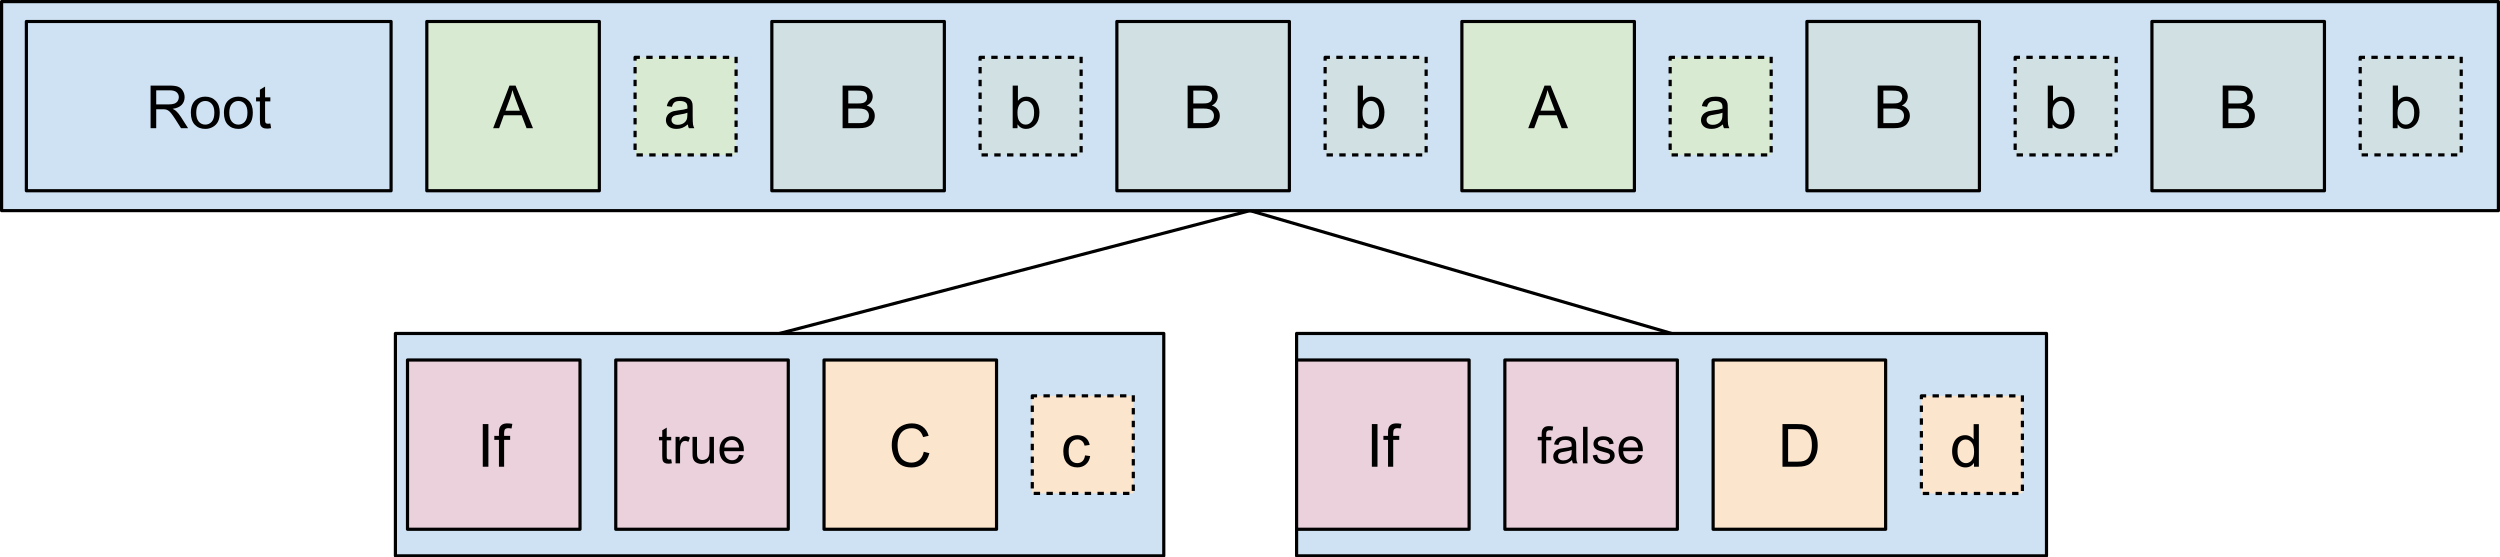 <svg version="1.1" viewBox="0.0 0.0 583.0 130.0" fill="none" stroke="none" stroke-linecap="square" stroke-miterlimit="10" preserveAspectRatio="none" width="583" height="130" xmlns:xlink="http://www.w3.org/1999/xlink" xmlns="http://www.w3.org/2000/svg"><clipPath id="id_0"><path d="M0 0L583.0 0L583.0 130.0L0 130.0L0 0Z" clip-rule="nonzero"/></clipPath><path fill="#000000" fill-opacity="0.0" clip-path="url(#id_0)" d="M-3.493 -7.367L948.159 -7.367L948.159 706.955L-3.493 706.955Z" fill-rule="evenodd"/><path fill="#000000" fill-opacity="0.0" clip-path="url(#id_0)" d="M291.5 49.119L181.793 77.758" fill-rule="evenodd"/><path stroke="#000000" stroke-width="0.744" stroke-linejoin="round" stroke-linecap="butt" clip-path="url(#id_0)" d="M291.5 49.119L181.793 77.758" fill-rule="evenodd"/><path fill="#000000" fill-opacity="0.0" clip-path="url(#id_0)" d="M291.5 49.119L389.803 77.758" fill-rule="evenodd"/><path stroke="#000000" stroke-width="0.744" stroke-linejoin="round" stroke-linecap="butt" clip-path="url(#id_0)" d="M291.5 49.119L389.803 77.758" fill-rule="evenodd"/><path fill="#cfe2f3" clip-path="url(#id_0)" d="M0.373 0.373L582.627 0.373L582.627 49.119L0.373 49.119Z" fill-rule="evenodd"/><path stroke="#000000" stroke-width="0.744" stroke-linejoin="round" stroke-linecap="butt" clip-path="url(#id_0)" d="M0.373 0.373L582.627 0.373L582.627 49.119L0.373 49.119Z" fill-rule="evenodd"/><path fill="#cfe2f3" clip-path="url(#id_0)" d="M6.149 5.015L91.198 5.015L91.198 44.481L6.149 44.481Z" fill-rule="evenodd"/><path stroke="#000000" stroke-width="0.744" stroke-linejoin="round" stroke-linecap="butt" clip-path="url(#id_0)" d="M6.149 5.015L91.198 5.015L91.198 44.481L6.149 44.481Z" fill-rule="evenodd"/><clipPath id="id_1"><path d="M8.881784E-16 0L583.0 0L583.0 130.0L8.881784E-16 130.0L8.881784E-16 0Z" clip-rule="nonzero"/></clipPath><path fill="#000000" clip-path="url(#id_1)" d="M35.116 29.897L35.116 19.957L39.519 19.957Q40.843 19.957 41.529 20.224Q42.226 20.492 42.632 21.177Q43.05 21.852 43.05 22.677Q43.05 23.724 42.365 24.456Q41.68 25.177 40.251 25.375Q40.773 25.63 41.052 25.874Q41.621 26.398 42.133 27.188L43.864 29.897L42.214 29.897L40.901 27.828Q40.32 26.932 39.949 26.467Q39.577 25.991 39.275 25.805Q38.984 25.607 38.682 25.537Q38.462 25.479 37.951 25.479L36.429 25.479L36.429 29.897L35.116 29.897ZM36.429 24.351L39.252 24.351Q40.158 24.351 40.657 24.165Q41.168 23.968 41.436 23.561Q41.703 23.154 41.703 22.677Q41.703 21.968 41.192 21.515Q40.681 21.061 39.565 21.061L36.429 21.061L36.429 24.351ZM44.506 26.293Q44.506 24.293 45.609 23.34Q46.539 22.538 47.874 22.538Q49.361 22.538 50.302 23.514Q51.243 24.479 51.243 26.2Q51.243 27.584 50.825 28.386Q50.407 29.176 49.605 29.618Q48.815 30.06 47.874 30.06Q46.364 30.06 45.435 29.095Q44.506 28.118 44.506 26.293ZM45.76 26.293Q45.76 27.677 46.353 28.374Q46.957 29.06 47.874 29.06Q48.781 29.06 49.385 28.374Q49.989 27.677 49.989 26.258Q49.989 24.921 49.385 24.235Q48.781 23.549 47.874 23.549Q46.957 23.549 46.353 24.235Q45.76 24.91 45.76 26.293ZM52.22 26.293Q52.22 24.293 53.323 23.34Q54.253 22.538 55.589 22.538Q57.076 22.538 58.016 23.514Q58.957 24.479 58.957 26.2Q58.957 27.584 58.539 28.386Q58.121 29.176 57.319 29.618Q56.53 30.06 55.589 30.06Q54.078 30.06 53.149 29.095Q52.22 28.118 52.22 26.293ZM53.474 26.293Q53.474 27.677 54.067 28.374Q54.671 29.06 55.589 29.06Q56.495 29.06 57.099 28.374Q57.703 27.677 57.703 26.258Q57.703 24.921 57.099 24.235Q56.495 23.549 55.589 23.549Q54.671 23.549 54.067 24.235Q53.474 24.91 53.474 26.293ZM63.047 28.804L63.221 29.886Q62.71 29.99 62.304 29.99Q61.641 29.99 61.27 29.781Q60.91 29.572 60.759 29.235Q60.608 28.886 60.608 27.793L60.608 23.642L59.713 23.642L59.713 22.701L60.608 22.701L60.608 20.922L61.816 20.189L61.816 22.701L63.047 22.701L63.047 23.642L61.816 23.642L61.816 27.863Q61.816 28.374 61.874 28.525Q61.944 28.676 62.083 28.769Q62.234 28.851 62.513 28.851Q62.71 28.851 63.047 28.804Z" fill-rule="nonzero"/><path fill="#d9ead3" clip-path="url(#id_0)" d="M99.534 5.015L139.764 5.015L139.764 44.481L99.534 44.481Z" fill-rule="evenodd"/><path stroke="#000000" stroke-width="0.744" stroke-linejoin="round" stroke-linecap="butt" clip-path="url(#id_0)" d="M99.534 5.015L139.764 5.015L139.764 44.481L99.534 44.481Z" fill-rule="evenodd"/><path fill="#000000" clip-path="url(#id_0)" d="M115 29.897L118.811 19.957L120.228 19.957L124.294 29.897L122.795 29.897L121.645 26.886L117.486 26.886L116.394 29.897L115 29.897ZM117.87 25.816L121.238 25.816L120.193 23.061Q119.728 21.805 119.496 21.003Q119.298 21.956 118.962 22.898L117.87 25.816Z" fill-rule="nonzero"/><path fill="#d0e0e3" clip-path="url(#id_0)" d="M179.994 5.013L220.224 5.013L220.224 44.479L179.994 44.479Z" fill-rule="evenodd"/><path stroke="#000000" stroke-width="0.744" stroke-linejoin="round" stroke-linecap="butt" clip-path="url(#id_0)" d="M179.994 5.013L220.224 5.013L220.224 44.479L179.994 44.479Z" fill-rule="evenodd"/><path fill="#000000" clip-path="url(#id_0)" d="M196.494 29.895L196.494 19.955L200.223 19.955Q201.361 19.955 202.047 20.257Q202.732 20.559 203.115 21.187Q203.51 21.815 203.51 22.501Q203.51 23.14 203.162 23.71Q202.825 24.268 202.128 24.605Q203.022 24.873 203.51 25.512Q203.998 26.152 203.998 27.012Q203.998 27.71 203.696 28.314Q203.406 28.907 202.964 29.233Q202.534 29.558 201.884 29.732Q201.233 29.895 200.281 29.895L196.494 29.895ZM197.818 24.129L199.956 24.129Q200.838 24.129 201.21 24.024Q201.71 23.873 201.965 23.524Q202.221 23.175 202.221 22.652Q202.221 22.164 201.977 21.792Q201.744 21.408 201.303 21.269Q200.862 21.129 199.793 21.129L197.818 21.129L197.818 24.129ZM197.818 28.721L200.281 28.721Q200.92 28.721 201.175 28.674Q201.628 28.593 201.93 28.407Q202.244 28.209 202.442 27.849Q202.639 27.489 202.639 27.012Q202.639 26.454 202.349 26.047Q202.07 25.64 201.559 25.477Q201.059 25.303 200.107 25.303L197.818 25.303L197.818 28.721Z" fill-rule="nonzero"/><path fill="#d0e0e3" clip-path="url(#id_0)" d="M260.453 5.013L300.683 5.013L300.683 44.479L260.453 44.479Z" fill-rule="evenodd"/><path stroke="#000000" stroke-width="0.744" stroke-linejoin="round" stroke-linecap="butt" clip-path="url(#id_0)" d="M260.453 5.013L300.683 5.013L300.683 44.479L260.453 44.479Z" fill-rule="evenodd"/><path fill="#000000" clip-path="url(#id_0)" d="M276.953 29.895L276.953 19.955L280.682 19.955Q281.821 19.955 282.506 20.257Q283.192 20.559 283.575 21.187Q283.97 21.815 283.97 22.501Q283.97 23.14 283.621 23.71Q283.284 24.268 282.587 24.605Q283.482 24.873 283.97 25.512Q284.458 26.152 284.458 27.012Q284.458 27.71 284.156 28.314Q283.865 28.907 283.424 29.233Q282.994 29.558 282.343 29.732Q281.693 29.895 280.74 29.895L276.953 29.895ZM278.278 24.129L280.415 24.129Q281.298 24.129 281.67 24.024Q282.169 23.873 282.425 23.524Q282.68 23.175 282.68 22.652Q282.68 22.164 282.436 21.792Q282.204 21.408 281.763 21.269Q281.321 21.129 280.252 21.129L278.278 21.129L278.278 24.129ZM278.278 28.721L280.74 28.721Q281.379 28.721 281.635 28.674Q282.088 28.593 282.39 28.407Q282.704 28.209 282.901 27.849Q283.099 27.489 283.099 27.012Q283.099 26.454 282.808 26.047Q282.529 25.64 282.018 25.477Q281.519 25.303 280.566 25.303L278.278 25.303L278.278 28.721Z" fill-rule="nonzero"/><path fill="#d9ead3" clip-path="url(#id_0)" d="M148.101 13.37L171.658 13.37L171.658 36.126L148.101 36.126Z" fill-rule="evenodd"/><path stroke="#000000" stroke-width="0.744" stroke-linejoin="round" stroke-linecap="butt" stroke-dasharray="0.744,2.231" clip-path="url(#id_0)" d="M148.101 13.37L171.658 13.37L171.658 36.126L148.101 36.126Z" fill-rule="evenodd"/><clipPath id="id_2"><path d="M0 1.7763568E-15L583.0 1.7763568E-15L583.0 130.0L0 130.0L0 1.7763568E-15Z" clip-rule="nonzero"/></clipPath><path fill="#000000" clip-path="url(#id_2)" d="M160.403 29.014Q159.718 29.583 159.091 29.827Q158.475 30.06 157.755 30.06Q156.57 30.06 155.931 29.479Q155.292 28.897 155.292 28.002Q155.292 27.467 155.536 27.037Q155.78 26.595 156.163 26.34Q156.558 26.072 157.046 25.933Q157.395 25.84 158.126 25.747Q159.602 25.572 160.299 25.328Q160.31 25.072 160.31 25.014Q160.31 24.27 159.962 23.956Q159.497 23.549 158.568 23.549Q157.708 23.549 157.302 23.852Q156.895 24.154 156.698 24.91L155.501 24.747Q155.664 23.991 156.035 23.526Q156.407 23.049 157.116 22.794Q157.824 22.538 158.742 22.538Q159.672 22.538 160.241 22.759Q160.822 22.968 161.089 23.305Q161.368 23.631 161.472 24.131Q161.53 24.444 161.53 25.258L161.53 26.886Q161.53 28.583 161.612 29.037Q161.693 29.479 161.914 29.897L160.647 29.897Q160.45 29.514 160.403 29.014ZM160.299 26.281Q159.637 26.56 158.312 26.746Q157.557 26.851 157.244 26.991Q156.93 27.13 156.756 27.386Q156.593 27.642 156.593 27.967Q156.593 28.456 156.965 28.781Q157.337 29.107 158.045 29.107Q158.742 29.107 159.288 28.804Q159.846 28.49 160.101 27.956Q160.299 27.537 160.299 26.735L160.299 26.281Z" fill-rule="nonzero"/><path fill="#d0e0e3" clip-path="url(#id_0)" d="M228.561 13.37L252.118 13.37L252.118 36.126L228.561 36.126Z" fill-rule="evenodd"/><path stroke="#000000" stroke-width="0.744" stroke-linejoin="round" stroke-linecap="butt" stroke-dasharray="0.744,2.231" clip-path="url(#id_0)" d="M228.561 13.37L252.118 13.37L252.118 36.126L228.561 36.126Z" fill-rule="evenodd"/><path fill="#000000" clip-path="url(#id_2)" d="M237.285 29.897L236.158 29.897L236.158 19.957L237.378 19.957L237.378 23.503Q238.156 22.538 239.353 22.538Q240.015 22.538 240.607 22.805Q241.2 23.073 241.583 23.561Q241.966 24.038 242.176 24.723Q242.396 25.409 242.396 26.188Q242.396 28.037 241.479 29.048Q240.572 30.06 239.283 30.06Q238.017 30.06 237.285 28.99L237.285 29.897ZM237.273 26.247Q237.273 27.537 237.633 28.118Q238.203 29.06 239.19 29.06Q239.992 29.06 240.572 28.363Q241.153 27.665 241.153 26.293Q241.153 24.886 240.596 24.212Q240.038 23.538 239.237 23.538Q238.447 23.538 237.854 24.235Q237.273 24.933 237.273 26.247Z" fill-rule="nonzero"/><path fill="#d0e0e3" clip-path="url(#id_0)" d="M309.02 13.368L332.577 13.368L332.577 36.124L309.02 36.124Z" fill-rule="evenodd"/><path stroke="#000000" stroke-width="0.744" stroke-linejoin="round" stroke-linecap="butt" stroke-dasharray="0.744,2.231" clip-path="url(#id_0)" d="M309.02 13.368L332.577 13.368L332.577 36.124L309.02 36.124Z" fill-rule="evenodd"/><path fill="#000000" clip-path="url(#id_0)" d="M317.744 29.895L316.618 29.895L316.618 19.955L317.837 19.955L317.837 23.501Q318.616 22.536 319.812 22.536Q320.474 22.536 321.067 22.803Q321.659 23.071 322.043 23.559Q322.426 24.036 322.635 24.722Q322.856 25.407 322.856 26.186Q322.856 28.035 321.938 29.047Q321.032 30.058 319.743 30.058Q318.476 30.058 317.744 28.988L317.744 29.895ZM317.733 26.245Q317.733 27.535 318.093 28.116Q318.662 29.058 319.65 29.058Q320.451 29.058 321.032 28.361Q321.613 27.663 321.613 26.291Q321.613 24.884 321.055 24.21Q320.498 23.536 319.696 23.536Q318.906 23.536 318.314 24.233Q317.733 24.931 317.733 26.245Z" fill-rule="nonzero"/><path fill="#d9ead3" clip-path="url(#id_0)" d="M340.913 5.014L381.143 5.014L381.143 44.48L340.913 44.48Z" fill-rule="evenodd"/><path stroke="#000000" stroke-width="0.744" stroke-linejoin="round" stroke-linecap="butt" clip-path="url(#id_0)" d="M340.913 5.014L381.143 5.014L381.143 44.48L340.913 44.48Z" fill-rule="evenodd"/><path fill="#000000" clip-path="url(#id_0)" d="M356.379 29.896L360.189 19.956L361.606 19.956L365.672 29.896L364.174 29.896L363.024 26.885L358.865 26.885L357.773 29.896L356.379 29.896ZM359.248 25.815L362.617 25.815L361.572 23.06Q361.107 21.804 360.875 21.002Q360.677 21.955 360.34 22.897L359.248 25.815Z" fill-rule="nonzero"/><path fill="#d0e0e3" clip-path="url(#id_0)" d="M421.373 5.012L461.602 5.012L461.602 44.478L421.373 44.478Z" fill-rule="evenodd"/><path stroke="#000000" stroke-width="0.744" stroke-linejoin="round" stroke-linecap="butt" clip-path="url(#id_0)" d="M421.373 5.012L461.602 5.012L461.602 44.478L421.373 44.478Z" fill-rule="evenodd"/><path fill="#000000" clip-path="url(#id_0)" d="M437.872 29.894L437.872 19.954L441.601 19.954Q442.74 19.954 443.425 20.256Q444.111 20.558 444.494 21.186Q444.889 21.814 444.889 22.5Q444.889 23.139 444.54 23.709Q444.204 24.267 443.507 24.604Q444.401 24.872 444.889 25.511Q445.377 26.151 445.377 27.011Q445.377 27.709 445.075 28.313Q444.784 28.906 444.343 29.232Q443.913 29.557 443.263 29.732Q442.612 29.894 441.659 29.894L437.872 29.894ZM439.197 24.128L441.334 24.128Q442.217 24.128 442.589 24.023Q443.088 23.872 443.344 23.523Q443.599 23.174 443.599 22.651Q443.599 22.163 443.356 21.791Q443.123 21.407 442.682 21.268Q442.24 21.128 441.171 21.128L439.197 21.128L439.197 24.128ZM439.197 28.72L441.659 28.72Q442.298 28.72 442.554 28.674Q443.007 28.592 443.309 28.406Q443.623 28.208 443.82 27.848Q444.018 27.488 444.018 27.011Q444.018 26.453 443.727 26.046Q443.448 25.639 442.937 25.476Q442.438 25.302 441.485 25.302L439.197 25.302L439.197 28.72Z" fill-rule="nonzero"/><path fill="#d0e0e3" clip-path="url(#id_0)" d="M501.832 5.012L542.062 5.012L542.062 44.478L501.832 44.478Z" fill-rule="evenodd"/><path stroke="#000000" stroke-width="0.744" stroke-linejoin="round" stroke-linecap="butt" clip-path="url(#id_0)" d="M501.832 5.012L542.062 5.012L542.062 44.478L501.832 44.478Z" fill-rule="evenodd"/><path fill="#000000" clip-path="url(#id_0)" d="M518.332 29.894L518.332 19.954L522.061 19.954Q523.199 19.954 523.885 20.256Q524.57 20.558 524.953 21.186Q525.348 21.814 525.348 22.5Q525.348 23.139 525 23.709Q524.663 24.267 523.966 24.604Q524.861 24.872 525.348 25.511Q525.836 26.151 525.836 27.011Q525.836 27.709 525.534 28.313Q525.244 28.906 524.803 29.232Q524.373 29.557 523.722 29.732Q523.072 29.894 522.119 29.894L518.332 29.894ZM519.656 24.128L521.794 24.128Q522.677 24.128 523.048 24.023Q523.548 23.872 523.803 23.523Q524.059 23.174 524.059 22.651Q524.059 22.163 523.815 21.791Q523.583 21.407 523.141 21.268Q522.7 21.128 521.631 21.128L519.656 21.128L519.656 24.128ZM519.656 28.72L522.119 28.72Q522.758 28.72 523.014 28.674Q523.467 28.592 523.769 28.406Q524.082 28.208 524.28 27.848Q524.477 27.488 524.477 27.011Q524.477 26.453 524.187 26.046Q523.908 25.639 523.397 25.476Q522.897 25.302 521.945 25.302L519.656 25.302L519.656 28.72Z" fill-rule="nonzero"/><path fill="#d9ead3" clip-path="url(#id_0)" d="M389.48 13.369L413.037 13.369L413.037 36.125L389.48 36.125Z" fill-rule="evenodd"/><path stroke="#000000" stroke-width="0.744" stroke-linejoin="round" stroke-linecap="butt" stroke-dasharray="0.744,2.231" clip-path="url(#id_0)" d="M389.48 13.369L413.037 13.369L413.037 36.125L389.48 36.125Z" fill-rule="evenodd"/><clipPath id="id_3"><path d="M5.684342E-14 0L583.0 0L583.0 130.0L5.684342E-14 130.0L5.684342E-14 0Z" clip-rule="nonzero"/></clipPath><path fill="#000000" clip-path="url(#id_3)" d="M401.782 29.013Q401.097 29.582 400.469 29.826Q399.854 30.059 399.133 30.059Q397.948 30.059 397.31 29.478Q396.671 28.896 396.671 28.001Q396.671 27.466 396.915 27.036Q397.159 26.594 397.542 26.339Q397.937 26.071 398.425 25.932Q398.773 25.839 399.505 25.746Q400.98 25.571 401.677 25.327Q401.689 25.071 401.689 25.013Q401.689 24.269 401.341 23.955Q400.876 23.548 399.947 23.548Q399.087 23.548 398.68 23.851Q398.274 24.153 398.076 24.909L396.88 24.746Q397.042 23.99 397.414 23.525Q397.786 23.048 398.494 22.793Q399.203 22.537 400.121 22.537Q401.05 22.537 401.619 22.758Q402.2 22.967 402.467 23.304Q402.746 23.63 402.851 24.13Q402.909 24.443 402.909 25.257L402.909 26.885Q402.909 28.582 402.99 29.036Q403.071 29.478 403.292 29.896L402.026 29.896Q401.829 29.513 401.782 29.013ZM401.677 26.28Q401.015 26.559 399.691 26.745Q398.936 26.85 398.622 26.99Q398.309 27.129 398.134 27.385Q397.972 27.641 397.972 27.966Q397.972 28.455 398.343 28.78Q398.715 29.106 399.424 29.106Q400.121 29.106 400.667 28.803Q401.224 28.489 401.48 27.955Q401.677 27.536 401.677 26.734L401.677 26.28Z" fill-rule="nonzero"/><path fill="#d0e0e3" clip-path="url(#id_0)" d="M469.939 13.369L493.496 13.369L493.496 36.125L469.939 36.125Z" fill-rule="evenodd"/><path stroke="#000000" stroke-width="0.744" stroke-linejoin="round" stroke-linecap="butt" stroke-dasharray="0.744,2.231" clip-path="url(#id_0)" d="M469.939 13.369L493.496 13.369L493.496 36.125L469.939 36.125Z" fill-rule="evenodd"/><path fill="#000000" clip-path="url(#id_3)" d="M478.664 29.896L477.537 29.896L477.537 19.956L478.757 19.956L478.757 23.502Q479.535 22.537 480.731 22.537Q481.394 22.537 481.986 22.804Q482.578 23.072 482.962 23.56Q483.345 24.037 483.554 24.723Q483.775 25.408 483.775 26.187Q483.775 28.036 482.857 29.048Q481.951 30.059 480.662 30.059Q479.395 30.059 478.664 28.989L478.664 29.896ZM478.652 26.246Q478.652 27.536 479.012 28.117Q479.581 29.059 480.569 29.059Q481.37 29.059 481.951 28.362Q482.532 27.664 482.532 26.292Q482.532 24.885 481.974 24.211Q481.417 23.537 480.615 23.537Q479.825 23.537 479.233 24.234Q478.652 24.932 478.652 26.246Z" fill-rule="nonzero"/><path fill="#d0e0e3" clip-path="url(#id_0)" d="M550.399 13.367L573.956 13.367L573.956 36.123L550.399 36.123Z" fill-rule="evenodd"/><path stroke="#000000" stroke-width="0.744" stroke-linejoin="round" stroke-linecap="butt" stroke-dasharray="0.744,2.231" clip-path="url(#id_0)" d="M550.399 13.367L573.956 13.367L573.956 36.123L550.399 36.123Z" fill-rule="evenodd"/><clipPath id="id_4"><path d="M0 -1.7763568E-15L583.0 -1.7763568E-15L583.0 130.0L0 130.0L0 -1.7763568E-15Z" clip-rule="nonzero"/></clipPath><path fill="#000000" clip-path="url(#id_4)" d="M559.123 29.894L557.996 29.894L557.996 19.954L559.216 19.954L559.216 23.5Q559.994 22.535 561.191 22.535Q561.853 22.535 562.446 22.802Q563.038 23.07 563.421 23.558Q563.805 24.035 564.014 24.721Q564.235 25.407 564.235 26.185Q564.235 28.034 563.317 29.046Q562.411 30.057 561.121 30.057Q559.855 30.057 559.123 28.987L559.123 29.894ZM559.111 26.244Q559.111 27.534 559.472 28.115Q560.041 29.057 561.028 29.057Q561.83 29.057 562.411 28.36Q562.991 27.662 562.991 26.29Q562.991 24.883 562.434 24.209Q561.876 23.535 561.075 23.535Q560.285 23.535 559.692 24.232Q559.111 24.93 559.111 26.244Z" fill-rule="nonzero"/><path fill="#cfe2f3" clip-path="url(#id_0)" d="M92.209 77.764L271.393 77.764L271.393 129.627L92.209 129.627Z" fill-rule="evenodd"/><path stroke="#000000" stroke-width="0.744" stroke-linejoin="round" stroke-linecap="butt" clip-path="url(#id_0)" d="M92.209 77.764L271.393 77.764L271.393 129.627L92.209 129.627Z" fill-rule="evenodd"/><path fill="#fce5cd" clip-path="url(#id_0)" d="M192.163 83.955L232.393 83.955L232.393 123.42L192.163 123.42Z" fill-rule="evenodd"/><path stroke="#000000" stroke-width="0.744" stroke-linejoin="round" stroke-linecap="butt" clip-path="url(#id_0)" d="M192.163 83.955L232.393 83.955L232.393 123.42L192.163 123.42Z" fill-rule="evenodd"/><clipPath id="id_5"><path d="M2.842171E-14 0L583.0 0L583.0 130.0L2.842171E-14 130.0L2.842171E-14 0Z" clip-rule="nonzero"/></clipPath><path fill="#000000" clip-path="url(#id_5)" d="M215.424 105.349L216.737 105.686Q216.319 107.302 215.25 108.162Q214.181 109.011 212.625 109.011Q211.021 109.011 210.011 108.36Q209.012 107.697 208.477 106.465Q207.955 105.221 207.955 103.791Q207.955 102.244 208.547 101.093Q209.14 99.931 210.232 99.338Q211.335 98.733 212.648 98.733Q214.135 98.733 215.145 99.489Q216.168 100.245 216.563 101.628L215.273 101.931Q214.925 100.849 214.263 100.361Q213.612 99.861 212.625 99.861Q211.475 99.861 210.708 100.407Q209.941 100.954 209.627 101.884Q209.314 102.803 209.314 103.791Q209.314 105.058 209.686 106Q210.057 106.942 210.836 107.418Q211.614 107.883 212.52 107.883Q213.624 107.883 214.39 107.244Q215.157 106.604 215.424 105.349Z" fill-rule="nonzero"/><path fill="#ead1dc" clip-path="url(#id_0)" d="M95.03 83.955L135.259 83.955L135.259 123.42L95.03 123.42Z" fill-rule="evenodd"/><path stroke="#000000" stroke-width="0.744" stroke-linejoin="round" stroke-linecap="butt" clip-path="url(#id_0)" d="M95.03 83.955L135.259 83.955L135.259 123.42L95.03 123.42Z" fill-rule="evenodd"/><path fill="#000000" clip-path="url(#id_0)" d="M112.58 108.837L112.58 98.896L113.893 98.896L113.893 108.837L112.58 108.837ZM116.353 108.837L116.353 102.582L115.272 102.582L115.272 101.64L116.353 101.64L116.353 100.873Q116.353 100.152 116.48 99.791Q116.655 99.315 117.096 99.024Q117.538 98.733 118.339 98.733Q118.85 98.733 119.478 98.85L119.292 99.919Q118.92 99.849 118.583 99.849Q118.025 99.849 117.793 100.094Q117.561 100.326 117.561 100.977L117.561 101.64L118.966 101.64L118.966 102.582L117.561 102.582L117.561 108.837L116.353 108.837Z" fill-rule="nonzero"/><path fill="#ead1dc" clip-path="url(#id_0)" d="M143.596 83.955L183.825 83.955L183.825 123.42L143.596 123.42Z" fill-rule="evenodd"/><path stroke="#000000" stroke-width="0.744" stroke-linejoin="round" stroke-linecap="butt" clip-path="url(#id_0)" d="M143.596 83.955L183.825 83.955L183.825 123.42L143.596 123.42Z" fill-rule="evenodd"/><path fill="#000000" clip-path="url(#id_0)" d="M156.528 107.106L156.679 108.036Q156.238 108.129 155.89 108.129Q155.32 108.129 155.007 107.955Q154.693 107.769 154.565 107.478Q154.437 107.176 154.437 106.234L154.437 102.688L153.671 102.688L153.671 101.874L154.437 101.874L154.437 100.34L155.483 99.712L155.483 101.874L156.528 101.874L156.528 102.688L155.483 102.688L155.483 106.292Q155.483 106.746 155.529 106.874Q155.587 107.001 155.715 107.083Q155.843 107.153 156.075 107.153Q156.25 107.153 156.528 107.106ZM157.545 108.048L157.545 101.874L158.486 101.874L158.486 102.804Q158.846 102.153 159.148 101.944Q159.45 101.735 159.822 101.735Q160.345 101.735 160.891 102.072L160.53 103.037Q160.147 102.816 159.764 102.816Q159.427 102.816 159.148 103.025Q158.881 103.223 158.765 103.595Q158.59 104.153 158.59 104.816L158.59 108.048L157.545 108.048ZM165.561 108.048L165.561 107.141Q164.84 108.187 163.597 108.187Q163.051 108.187 162.575 107.978Q162.11 107.769 161.878 107.455Q161.646 107.129 161.553 106.676Q161.495 106.362 161.495 105.699L161.495 101.874L162.54 101.874L162.54 105.292Q162.54 106.118 162.598 106.397Q162.703 106.815 163.016 107.048Q163.342 107.281 163.806 107.281Q164.283 107.281 164.689 107.048Q165.107 106.804 165.27 106.385Q165.444 105.967 165.444 105.176L165.444 101.874L166.49 101.874L166.49 108.048L165.561 108.048ZM172.351 106.06L173.431 106.188Q173.175 107.141 172.478 107.664Q171.793 108.187 170.724 108.187Q169.365 108.187 168.575 107.35Q167.785 106.513 167.785 105.013Q167.785 103.455 168.587 102.595Q169.388 101.735 170.666 101.735Q171.898 101.735 172.676 102.583Q173.466 103.421 173.466 104.944Q173.466 105.037 173.466 105.223L168.866 105.223Q168.924 106.246 169.435 106.792Q169.958 107.327 170.724 107.327Q171.305 107.327 171.712 107.025Q172.118 106.722 172.351 106.06ZM168.924 104.362L172.362 104.362Q172.292 103.583 171.967 103.2Q171.468 102.595 170.678 102.595Q169.958 102.595 169.458 103.083Q168.97 103.56 168.924 104.362Z" fill-rule="nonzero"/><path fill="#fce5cd" clip-path="url(#id_0)" d="M240.73 92.308L264.287 92.308L264.287 115.065L240.73 115.065Z" fill-rule="evenodd"/><path stroke="#000000" stroke-width="0.744" stroke-linejoin="round" stroke-linecap="butt" stroke-dasharray="0.744,2.231" clip-path="url(#id_0)" d="M240.73 92.308L264.287 92.308L264.287 115.065L240.73 115.065Z" fill-rule="evenodd"/><path fill="#000000" clip-path="url(#id_5)" d="M253.032 106.196L254.228 106.359Q254.031 107.592 253.218 108.301Q252.416 108.998 251.231 108.998Q249.756 108.998 248.861 108.033Q247.967 107.068 247.967 105.266Q247.967 104.092 248.35 103.22Q248.734 102.348 249.523 101.918Q250.313 101.476 251.243 101.476Q252.416 101.476 253.16 102.069Q253.903 102.662 254.112 103.755L252.927 103.929Q252.753 103.208 252.323 102.848Q251.893 102.476 251.289 102.476Q250.371 102.476 249.791 103.139Q249.21 103.801 249.21 105.231Q249.21 106.685 249.767 107.347Q250.325 107.999 251.22 107.999Q251.94 107.999 252.416 107.557Q252.904 107.115 253.032 106.196Z" fill-rule="nonzero"/><path fill="#cfe2f3" clip-path="url(#id_0)" d="M302.367 77.764L477.243 77.764L477.243 129.627L302.367 129.627Z" fill-rule="evenodd"/><path stroke="#000000" stroke-width="0.744" stroke-linejoin="round" stroke-linecap="butt" clip-path="url(#id_0)" d="M302.367 77.764L477.243 77.764L477.243 129.627L302.367 129.627Z" fill-rule="evenodd"/><path fill="#fce5cd" clip-path="url(#id_0)" d="M399.499 83.954L439.729 83.954L439.729 123.419L399.499 123.419Z" fill-rule="evenodd"/><path stroke="#000000" stroke-width="0.744" stroke-linejoin="round" stroke-linecap="butt" clip-path="url(#id_0)" d="M399.499 83.954L439.729 83.954L439.729 123.419L399.499 123.419Z" fill-rule="evenodd"/><path fill="#000000" clip-path="url(#id_0)" d="M415.675 108.836L415.675 98.895L419.102 98.895Q420.252 98.895 420.867 99.046Q421.715 99.232 422.32 99.755Q423.109 100.418 423.493 101.453Q423.888 102.488 423.888 103.813Q423.888 104.941 423.621 105.824Q423.353 106.696 422.935 107.266Q422.529 107.836 422.041 108.173Q421.553 108.498 420.856 108.673Q420.159 108.836 419.264 108.836L415.675 108.836ZM416.987 107.661L419.113 107.661Q420.089 107.661 420.647 107.487Q421.204 107.301 421.541 106.964Q422.006 106.499 422.261 105.708Q422.529 104.918 422.529 103.79Q422.529 102.232 422.017 101.395Q421.506 100.558 420.774 100.279Q420.252 100.069 419.078 100.069L416.987 100.069L416.987 107.661Z" fill-rule="nonzero"/><path fill="#ead1dc" clip-path="url(#id_0)" d="M302.366 83.954L342.596 83.954L342.596 123.419L302.366 123.419Z" fill-rule="evenodd"/><path stroke="#000000" stroke-width="0.744" stroke-linejoin="round" stroke-linecap="butt" clip-path="url(#id_0)" d="M302.366 83.954L342.596 83.954L342.596 123.419L302.366 123.419Z" fill-rule="evenodd"/><path fill="#000000" clip-path="url(#id_0)" d="M319.917 108.836L319.917 98.895L321.23 98.895L321.23 108.836L319.917 108.836ZM323.689 108.836L323.689 102.581L322.609 102.581L322.609 101.639L323.689 101.639L323.689 100.872Q323.689 100.151 323.817 99.79Q323.991 99.314 324.433 99.023Q324.874 98.732 325.676 98.732Q326.187 98.732 326.814 98.849L326.628 99.918Q326.257 99.848 325.92 99.848Q325.362 99.848 325.13 100.093Q324.897 100.325 324.897 100.976L324.897 101.639L326.303 101.639L326.303 102.581L324.897 102.581L324.897 108.836L323.689 108.836Z" fill-rule="nonzero"/><path fill="#ead1dc" clip-path="url(#id_0)" d="M350.932 83.954L391.162 83.954L391.162 123.419L350.932 123.419Z" fill-rule="evenodd"/><path stroke="#000000" stroke-width="0.744" stroke-linejoin="round" stroke-linecap="butt" clip-path="url(#id_0)" d="M350.932 83.954L391.162 83.954L391.162 123.419L350.932 123.419Z" fill-rule="evenodd"/><path fill="#000000" clip-path="url(#id_0)" d="M359.518 108.047L359.518 102.687L358.6 102.687L358.6 101.873L359.518 101.873L359.518 101.211Q359.518 100.594 359.634 100.292Q359.785 99.885 360.156 99.629Q360.54 99.374 361.225 99.374Q361.667 99.374 362.201 99.478L362.05 100.397Q361.725 100.339 361.434 100.339Q360.958 100.339 360.761 100.548Q360.563 100.746 360.563 101.304L360.563 101.873L361.76 101.873L361.76 102.687L360.563 102.687L360.563 108.047L359.518 108.047ZM366.598 107.28Q366.017 107.779 365.483 107.989Q364.948 108.186 364.333 108.186Q363.31 108.186 362.764 107.686Q362.218 107.187 362.218 106.419Q362.218 105.966 362.428 105.594Q362.637 105.21 362.962 104.989Q363.299 104.757 363.717 104.64Q364.031 104.559 364.646 104.489Q365.913 104.338 366.517 104.129Q366.517 103.908 366.517 103.85Q366.517 103.21 366.226 102.955Q365.82 102.594 365.03 102.594Q364.298 102.594 363.938 102.862Q363.589 103.117 363.427 103.768L362.404 103.629Q362.544 102.978 362.857 102.571Q363.183 102.164 363.787 101.955Q364.391 101.734 365.181 101.734Q365.971 101.734 366.459 101.92Q366.958 102.106 367.19 102.385Q367.423 102.664 367.516 103.094Q367.574 103.361 367.574 104.059L367.574 105.454Q367.574 106.919 367.632 107.303Q367.702 107.686 367.899 108.047L366.807 108.047Q366.644 107.721 366.598 107.28ZM366.517 104.943Q365.947 105.175 364.809 105.338Q364.158 105.431 363.891 105.547Q363.624 105.663 363.473 105.896Q363.334 106.117 363.334 106.384Q363.334 106.803 363.647 107.082Q363.973 107.361 364.577 107.361Q365.181 107.361 365.645 107.105Q366.122 106.838 366.342 106.373Q366.517 106.024 366.517 105.326L366.517 104.943ZM369.171 108.047L369.171 99.525L370.217 99.525L370.217 108.047L369.171 108.047ZM371.419 106.198L372.453 106.036Q372.534 106.663 372.929 107.001Q373.336 107.326 374.044 107.326Q374.765 107.326 375.113 107.035Q375.462 106.733 375.462 106.338Q375.462 105.989 375.16 105.78Q374.939 105.64 374.091 105.431Q372.941 105.14 372.488 104.931Q372.046 104.71 371.814 104.338Q371.593 103.966 371.593 103.513Q371.593 103.094 371.779 102.745Q371.965 102.396 372.29 102.164Q372.534 101.978 372.952 101.862Q373.382 101.734 373.859 101.734Q374.59 101.734 375.136 101.943Q375.682 102.152 375.938 102.513Q376.205 102.862 376.31 103.466L375.287 103.606Q375.218 103.129 374.881 102.862Q374.544 102.594 373.94 102.594Q373.22 102.594 372.906 102.838Q372.604 103.071 372.604 103.385Q372.604 103.594 372.732 103.757Q372.86 103.92 373.127 104.036Q373.289 104.094 374.056 104.303Q375.16 104.594 375.601 104.792Q376.043 104.978 376.286 105.338Q376.542 105.698 376.542 106.233Q376.542 106.756 376.228 107.221Q375.926 107.675 375.346 107.931Q374.776 108.186 374.056 108.186Q372.848 108.186 372.221 107.686Q371.593 107.187 371.419 106.198ZM382.002 106.059L383.082 106.187Q382.827 107.14 382.13 107.663Q381.444 108.186 380.376 108.186Q379.016 108.186 378.226 107.349Q377.437 106.512 377.437 105.012Q377.437 103.454 378.238 102.594Q379.04 101.734 380.317 101.734Q381.549 101.734 382.327 102.583Q383.117 103.42 383.117 104.943Q383.117 105.036 383.117 105.222L378.517 105.222Q378.575 106.245 379.086 106.791Q379.609 107.326 380.376 107.326Q380.956 107.326 381.363 107.024Q381.77 106.721 382.002 106.059ZM378.575 104.361L382.014 104.361Q381.944 103.582 381.619 103.199Q381.119 102.594 380.329 102.594Q379.609 102.594 379.109 103.082Q378.621 103.559 378.575 104.361Z" fill-rule="nonzero"/><path fill="#fce5cd" clip-path="url(#id_0)" d="M448.066 92.316L471.623 92.316L471.623 115.072L448.066 115.072Z" fill-rule="evenodd"/><path stroke="#000000" stroke-width="0.744" stroke-linejoin="round" stroke-linecap="butt" stroke-dasharray="0.744,2.231" clip-path="url(#id_0)" d="M448.066 92.316L471.623 92.316L471.623 115.072L448.066 115.072Z" fill-rule="evenodd"/><path fill="#000000" clip-path="url(#id_0)" d="M460.334 108.843L460.334 107.937Q459.66 109.006 458.324 109.006Q457.464 109.006 456.744 108.53Q456.024 108.053 455.629 107.204Q455.234 106.355 455.234 105.251Q455.234 104.17 455.594 103.298Q455.954 102.414 456.663 101.949Q457.383 101.484 458.277 101.484Q458.928 101.484 459.428 101.763Q459.939 102.03 460.252 102.472L460.252 98.903L461.472 98.903L461.472 108.843L460.334 108.843ZM456.488 105.251Q456.488 106.634 457.069 107.32Q457.65 108.006 458.44 108.006Q459.242 108.006 459.799 107.355Q460.357 106.693 460.357 105.356Q460.357 103.879 459.788 103.193Q459.218 102.495 458.382 102.495Q457.58 102.495 457.034 103.158Q456.488 103.821 456.488 105.251Z" fill-rule="nonzero"/></svg>